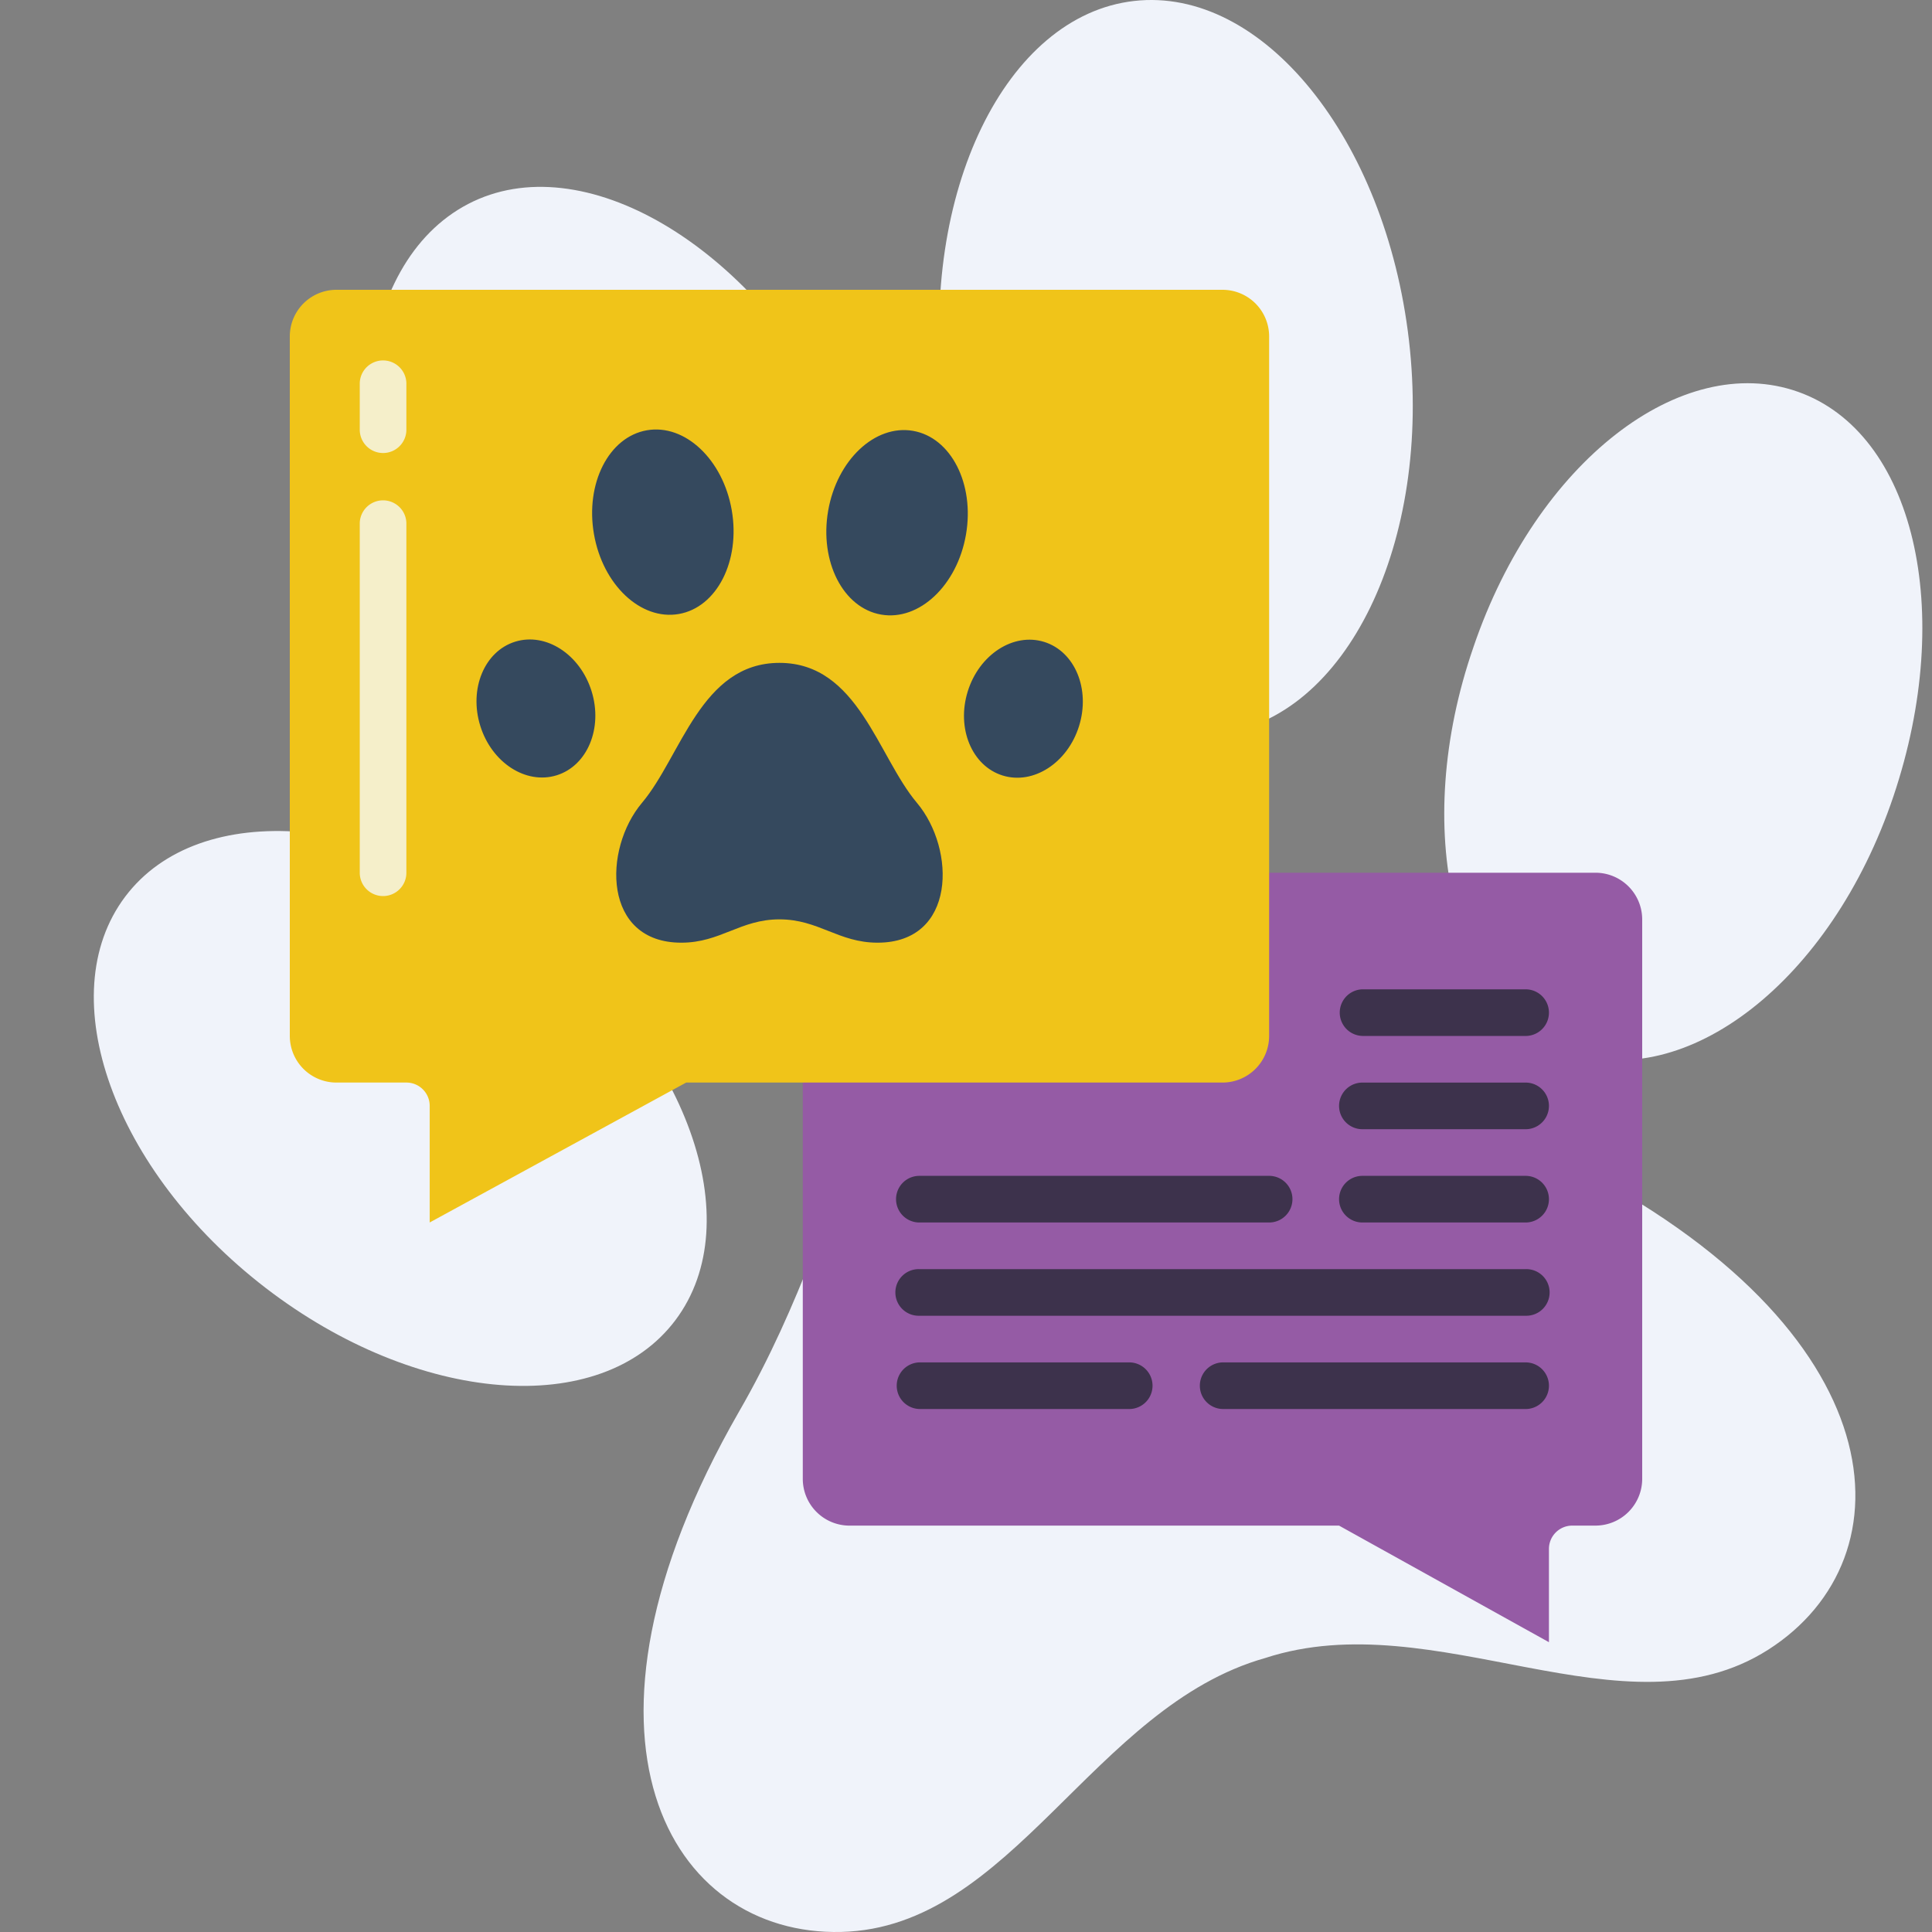 <svg width="100" height="100" fill="none" xmlns="http://www.w3.org/2000/svg"><rect width="100%" height="100%" fill="#808080" stroke="none"/><g clip-path="url(#clip0_1946_202233)"><path d="M54.216 48.244c10.137-2.807 15.295 6.01 26.962 11.948 17.109 8.674 17.785 20.442 10.35 25.193-7.433 4.75-17.215-2.447-26.036.432-8.928 2.52-13.09 13.964-21.947 14.18-8.857.216-15.01-10.005-5.3-26.92 6.51-11.265 6.012-21.594 15.971-24.833zm22.053-14.759c-3.273 9.43-1.068 18.822 4.944 20.946 6.011 2.123 13.552-3.6 16.789-13.208 3.237-9.61 1.067-18.823-4.944-20.946-6.012-2.124-13.517 3.599-16.79 13.208zm-41.31 34.847c-3.853 5.126-13.352 4.376-21.218-1.676-7.865-6.052-11.118-15.113-7.265-20.24 3.852-5.125 13.352-4.375 21.217 1.677 7.866 6.051 11.119 15.112 7.266 20.239zM48.81 20.42c1.21 10.473 7.577 18.319 14.228 17.563 6.652-.756 11.098-9.933 9.889-20.37C71.717 7.176 65.35-.706 58.699.05 52.047.806 47.6 9.983 48.81 20.42zm-5.194 1.583c4.695 9.429 3.557 19.542-2.348 22.601-5.904 3.06-14.654-2.087-19.35-11.48-4.695-9.394-3.556-19.507 2.313-22.566C30.1 7.5 38.885 12.61 43.616 22.003z" fill="#F0F3FA"/><g clip-path="url(#clip1_1946_202233)"><path d="M65.69 45.172h16.896A2.42 2.42 0 0185 47.586v28.966a2.421 2.421 0 01-2.414 2.413H81.38c-.666 0-1.207.54-1.207 1.207V85L69.31 78.966H43.966a2.421 2.421 0 01-2.414-2.414V56.034L65.69 45.172z" fill="#955BA5"/><path d="M15 17.414V53.62a2.414 2.414 0 002.414 2.413h3.62c.667 0 1.207.54 1.207 1.207v6.035l13.276-7.242h27.759a2.414 2.414 0 002.414-2.413V17.414A2.414 2.414 0 0063.276 15H17.414A2.414 2.414 0 0015 17.414z" fill="#F0C419"/><path d="M40.345 47.586c2.032 0 3.048 1.207 5.08 1.207 4.066 0 4.066-4.828 2.033-7.241-2.032-2.414-3.048-7.242-7.113-7.242s-5.081 4.828-7.114 7.242c-2.032 2.413-2.032 7.241 2.033 7.241 2.032 0 3.048-1.207 5.08-1.207zm-5.211-15.805c1.97-.342 3.197-2.748 2.741-5.374-.456-2.626-2.422-4.478-4.392-4.136-1.97.342-3.196 2.748-2.74 5.374.455 2.626 2.422 4.478 4.391 4.136zm-6.32 8.348c1.591-.495 2.4-2.444 1.806-4.353-.594-1.91-2.365-3.057-3.956-2.562-1.592.495-2.4 2.444-1.806 4.354.593 1.91 2.365 3.056 3.956 2.561zm21.184-12.454c.456-2.626-.771-5.032-2.74-5.374-1.97-.342-3.937 1.51-4.393 4.136-.456 2.626.771 5.033 2.741 5.374 1.97.343 3.936-1.51 4.392-4.136zm5.854 9.904c.594-1.91-.215-3.859-1.806-4.354-1.591-.495-3.363.652-3.956 2.561-.594 1.91.214 3.86 1.805 4.354 1.592.495 3.363-.652 3.957-2.561z" fill="#35495E"/><path d="M19.828 23.448c-.667 0-1.207-.54-1.207-1.207v-2.413a1.207 1.207 0 012.413 0v2.413c0 .667-.54 1.207-1.206 1.207zm0 22.932a1.207 1.207 0 01-1.207-1.208V27.07a1.207 1.207 0 012.413 0v18.103c0 .667-.54 1.207-1.206 1.207z" fill="#F5EFCA"/><path d="M58.448 72.93H47.586a1.207 1.207 0 010-2.413h10.862a1.207 1.207 0 010 2.414zm20.518 0h-15.69a1.207 1.207 0 010-2.413h15.69a1.207 1.207 0 010 2.414zm0-4.827h-31.38a1.207 1.207 0 110-2.413h31.38a1.207 1.207 0 110 2.413zM65.69 63.276H47.586a1.207 1.207 0 110-2.414H65.69a1.207 1.207 0 110 2.414zm13.276 0h-8.449a1.207 1.207 0 110-2.414h8.449a1.207 1.207 0 010 2.414zm0-4.828h-8.449a1.207 1.207 0 010-2.414h8.449a1.207 1.207 0 010 2.414zm0-4.828h-8.449a1.207 1.207 0 010-2.413h8.449a1.207 1.207 0 010 2.414z" fill="#3D324C"/></g></g><defs><clipPath id="clip0_1946_202233"><path fill="#fff" d="M0 0h100v100H0z"/></clipPath><clipPath id="clip1_1946_202233"><path fill="#fff" transform="translate(15 15)" d="M0 0h70v70H0z"/></clipPath></defs></svg>